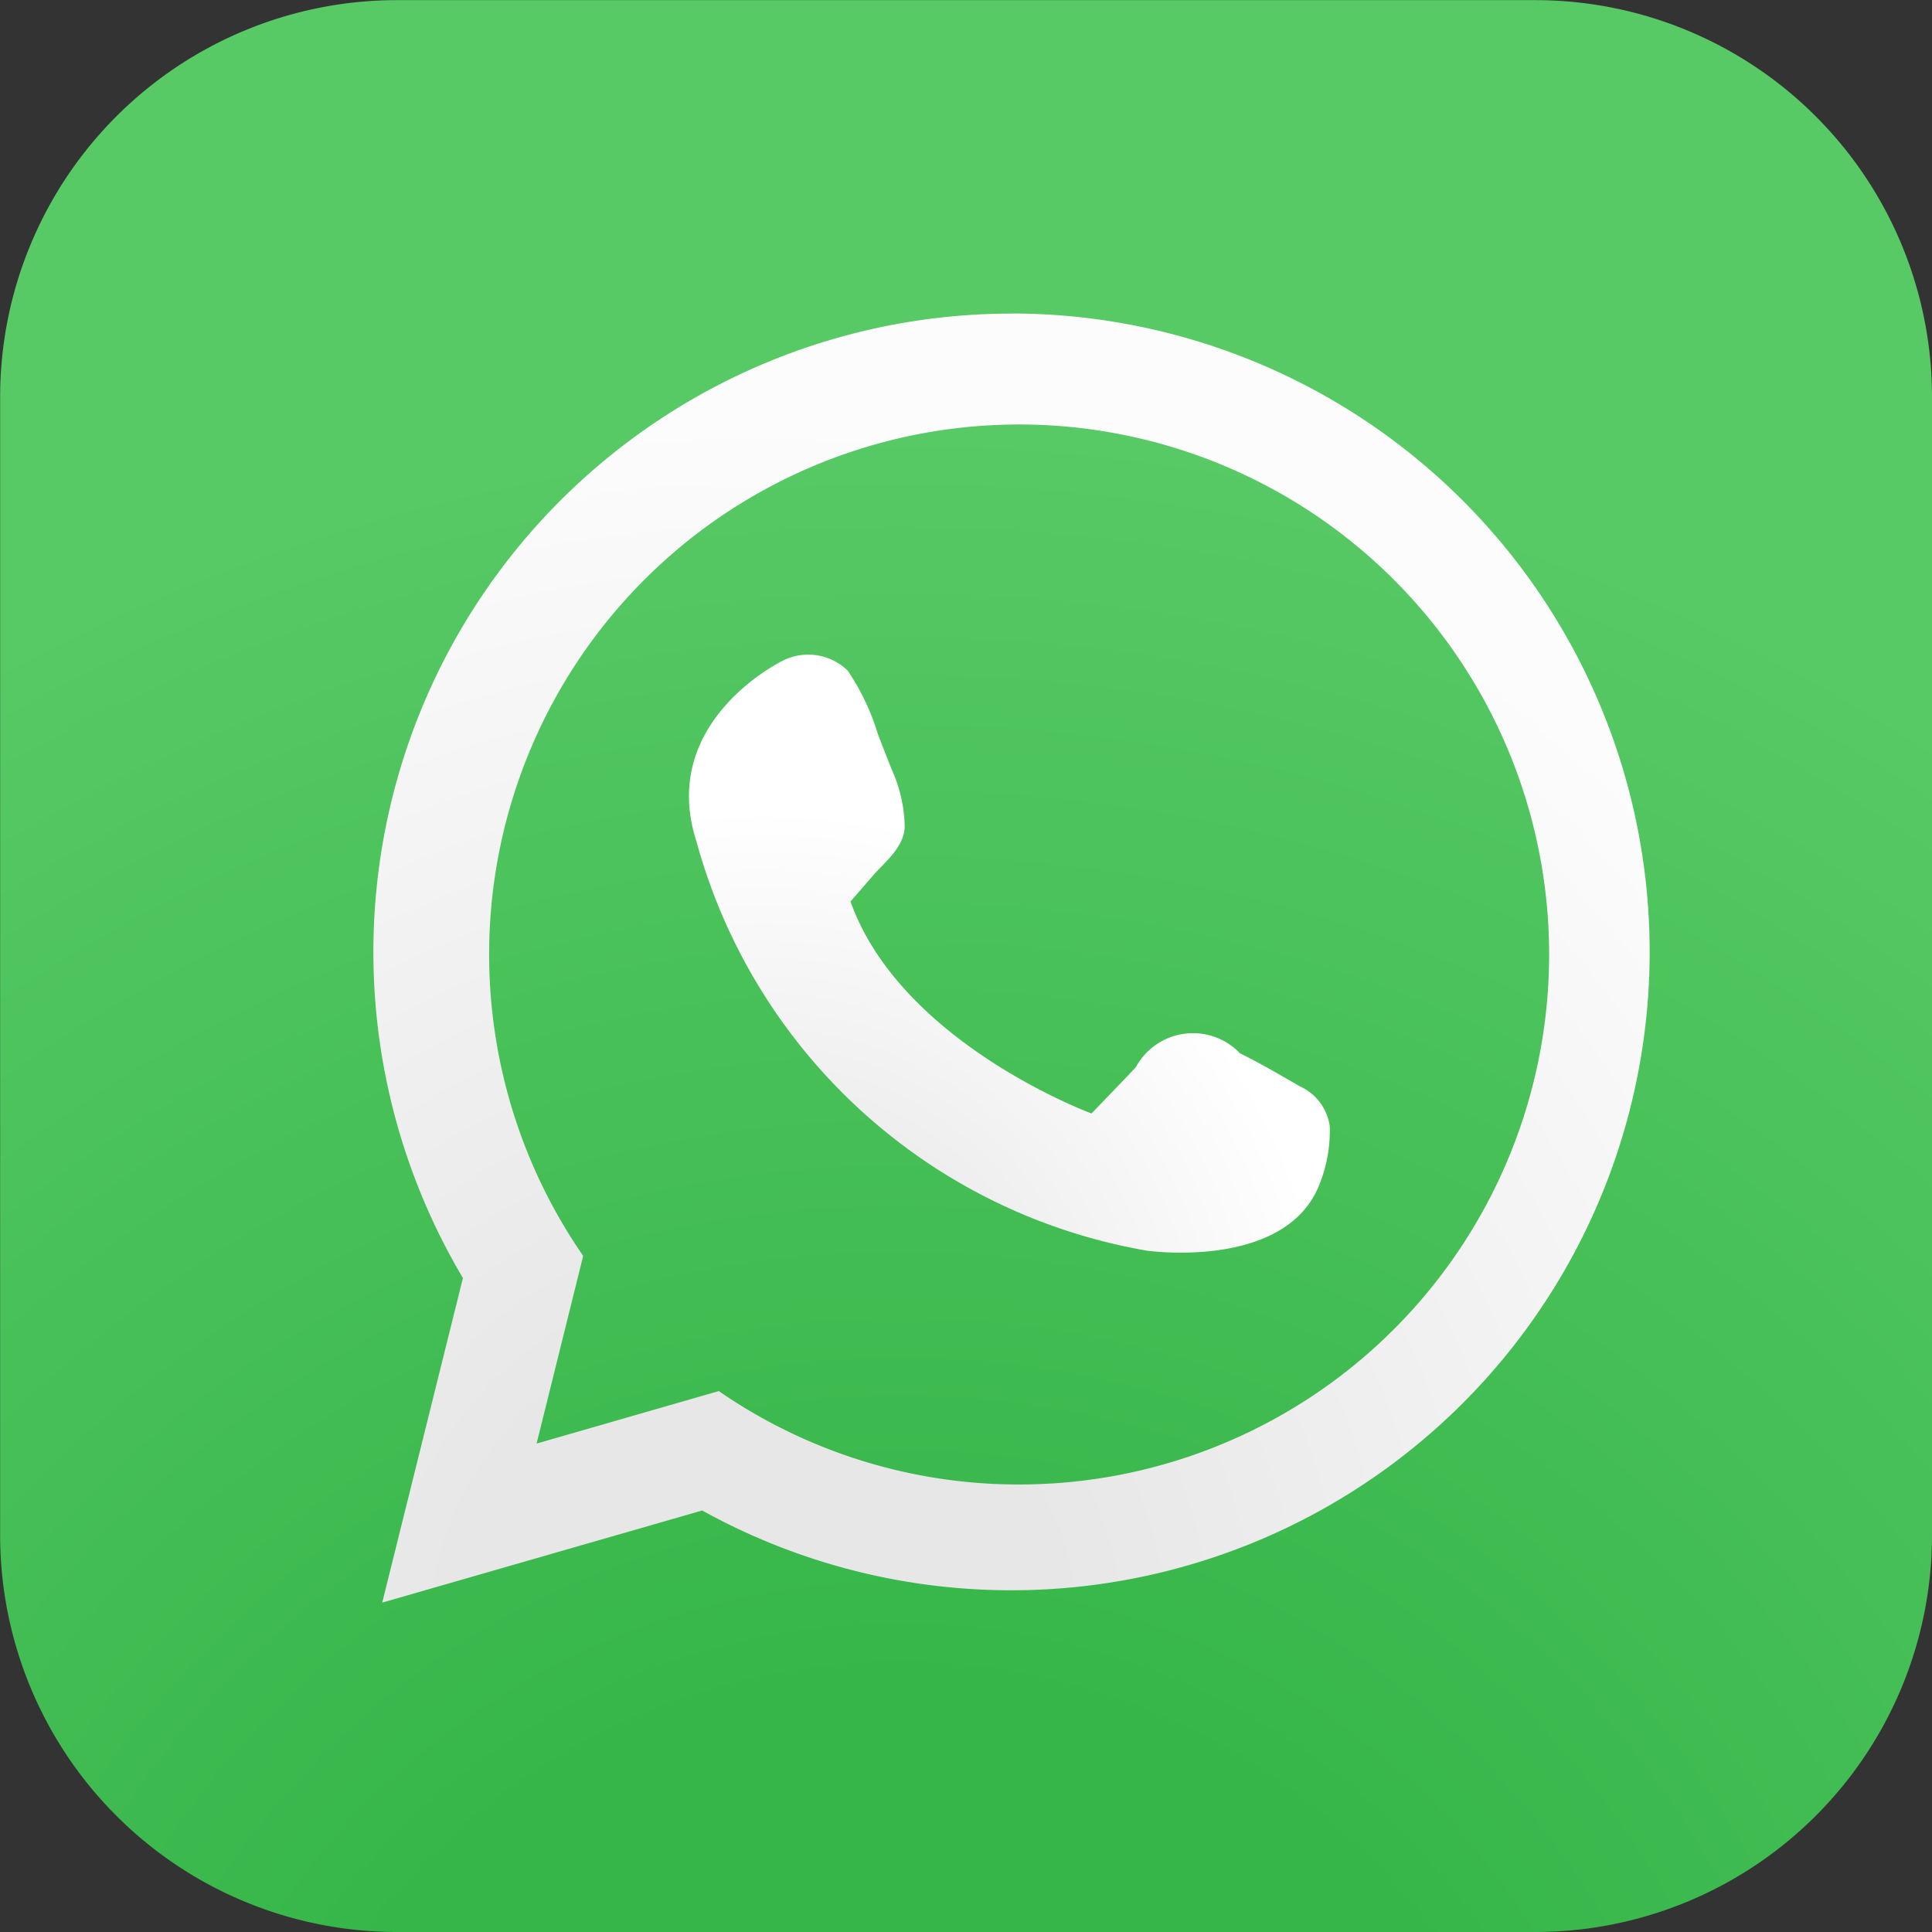 <svg xmlns="http://www.w3.org/2000/svg" xmlns:xlink="http://www.w3.org/1999/xlink" width="46" height="46" viewBox="0 0 46 46"><rect x="0" y="0" width="46" height="46" fill="#333333" stroke="none"/><defs><style>.a{fill:url(#a);}.b{fill:url(#b);}.c{fill:url(#c);}</style><radialGradient id="a" cx="0.466" cy="1.201" r="1.286" gradientTransform="translate(0)" gradientUnits="objectBoundingBox"><stop offset="0.26" stop-color="#36b649"/><stop offset="0.76" stop-color="#57c965"/></radialGradient><radialGradient id="b" cx="0.302" cy="1.028" r="1.07" gradientTransform="translate(-0.005) scale(1.009 1)" gradientUnits="objectBoundingBox"><stop offset="0.219" stop-color="#e7e7e7"/><stop offset="0.883" stop-color="#fcfcfc"/></radialGradient><radialGradient id="c" cx="0.132" cy="1.162" r="1.032" gradientTransform="translate(0.033) scale(0.933 1)" gradientUnits="objectBoundingBox"><stop offset="0.219" stop-color="#e7e7e7"/><stop offset="0.883" stop-color="#fff"/></radialGradient></defs><g transform="translate(-1043.306 -423.135)"><path class="a" d="M147.893,180.87a9.447,9.447,0,0,1-9.448,9.448h-27.1a9.449,9.449,0,0,1-9.449-9.448v-27.1a9.449,9.449,0,0,1,9.449-9.449h27.1a9.448,9.448,0,0,1,9.448,9.449Z" transform="translate(941.413 278.817)"/><g transform="translate(1052.197 430.601)"><path class="b" d="M141.991,167.421a15.2,15.2,0,0,0-13.07,22.963L127,198.112l7.618-2.193a15.2,15.2,0,1,0,7.369-28.5Zm.172,27.879a12.556,12.556,0,0,1-7.15-2.224l-4.338,1.25,1.109-4.469a12.619,12.619,0,1,1,10.379,5.443Z" transform="translate(-126.79 -167.421)"/><path class="c" d="M162.383,207.623l.528-.608c.3-.344.74-.675.763-1.169a3.455,3.455,0,0,0-.315-1.379c-.108-.277-.219-.553-.325-.832a5.544,5.544,0,0,0-.719-1.51,1.348,1.348,0,0,0-1.538-.239s-2.983,1.434-2.064,4.3a13.5,13.5,0,0,0,10.728,9.751s3.212.46,4.072-1.492a3.439,3.439,0,0,0,.281-1.47,1.225,1.225,0,0,0-.71-.95c-.472-.27-.891-.522-1.428-.788a1.547,1.547,0,0,0-2.48.333c-.348.368-.7.732-1.054,1.1C168.119,212.669,163.587,211,162.383,207.623Z" transform="translate(-151.024 -193.625)"/></g></g></svg>